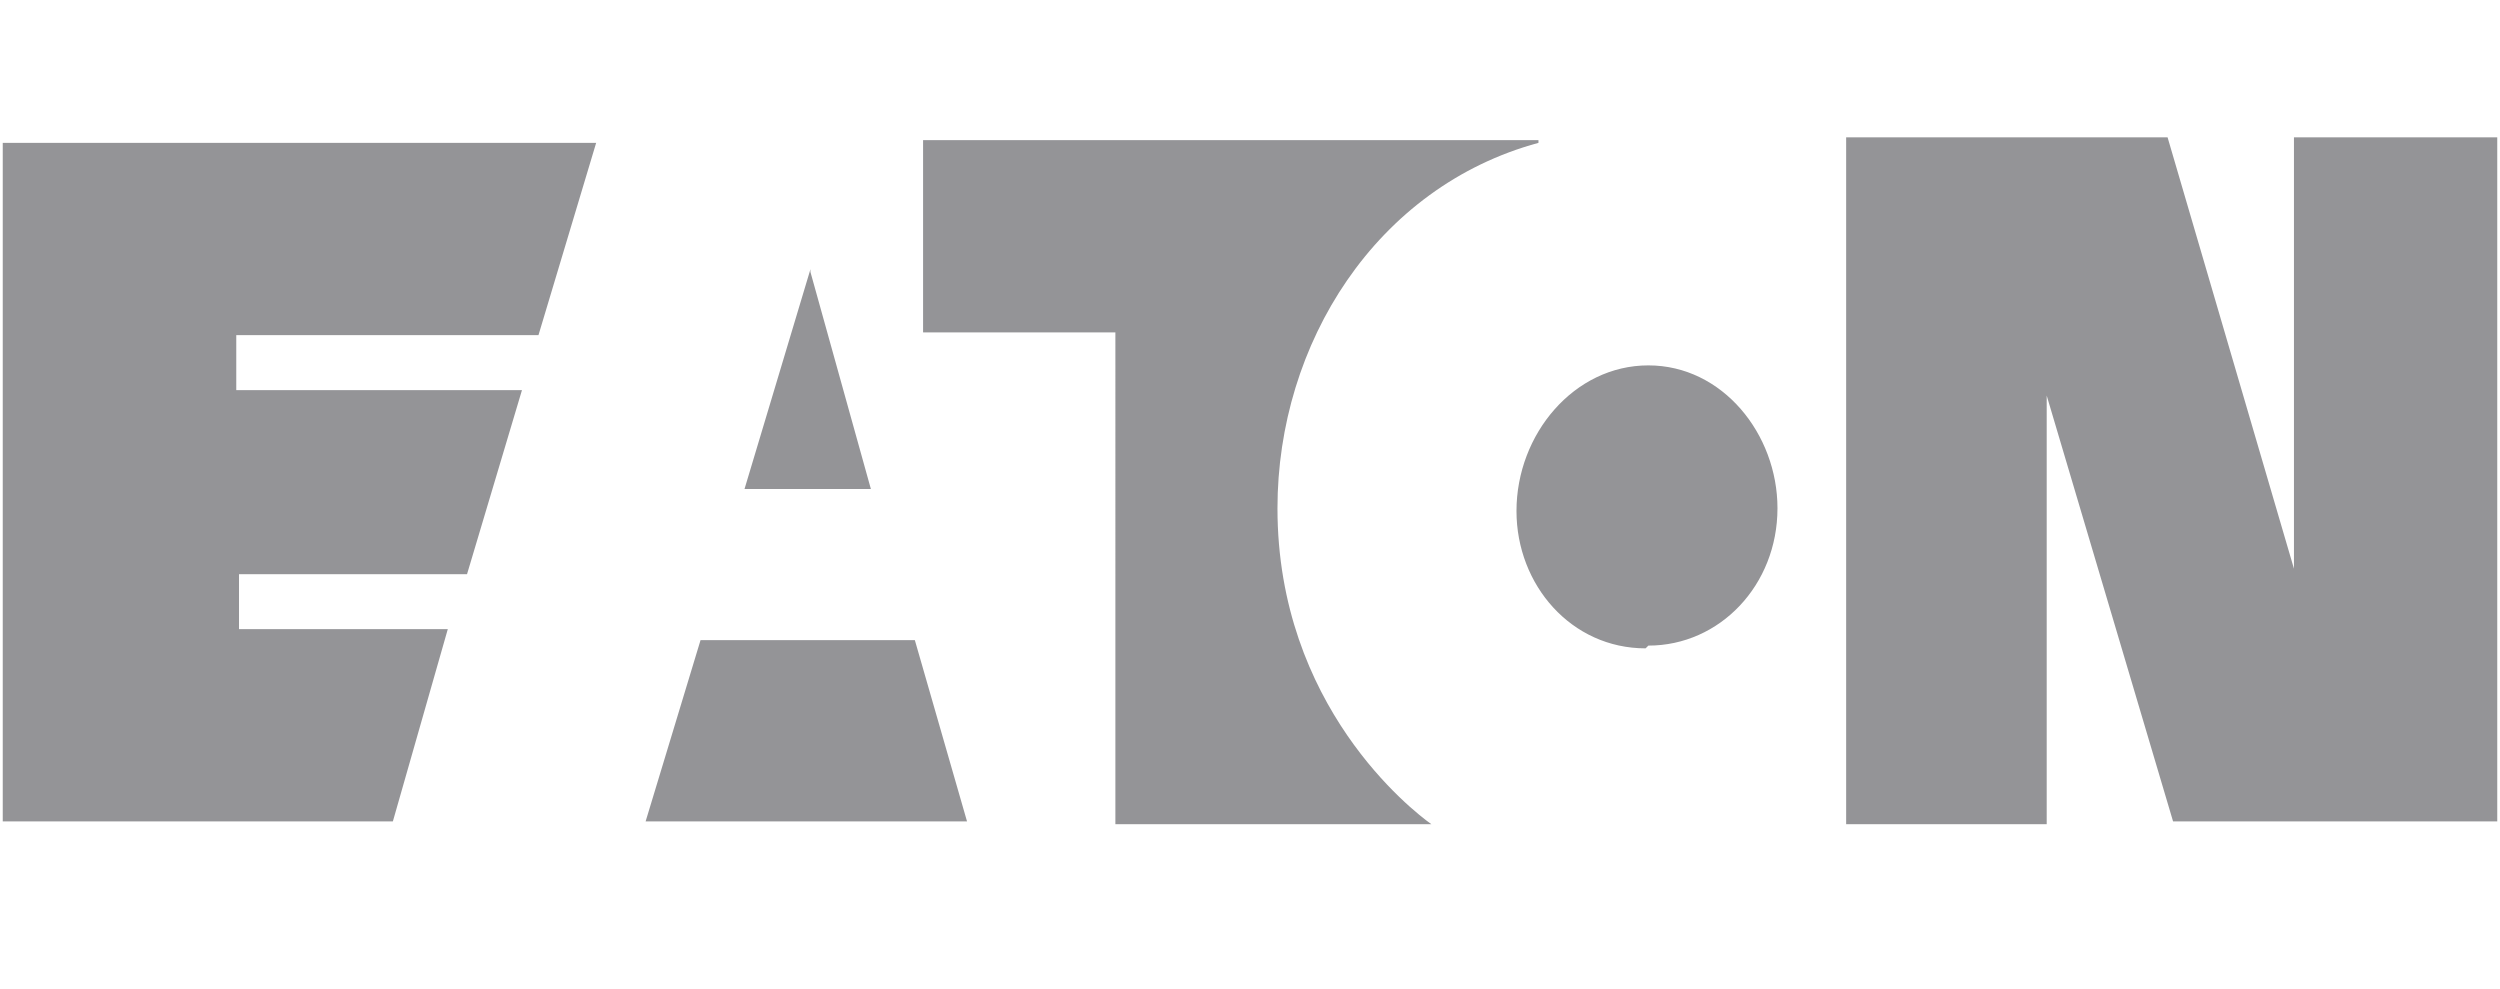 <svg xmlns="http://www.w3.org/2000/svg" fill="none" viewBox="0 0 91 36">
  <path fill="#949497" d="m29.5 9.9 2.2 7.9h-4.6l2.4-8Zm-4 13.4-2 6.6h11.7l-1.9-6.6h-7.8ZM56 5.1H33.6v7h7V30h11.5c-.7-.5-5.6-4.3-5.6-11.5 0-6 3.6-11.7 9.5-13.3Zm4 18.4c2.6 0 4.7-2.2 4.7-5 0-2.7-2-5.2-4.7-5.2s-4.8 2.5-4.8 5.3c0 2.7 2 5 4.7 5Zm23.5-2.8L78.9 5H67.2V30h7.3V14.4l4.6 15.5h11.8V5h-7.4v15.6Zm-69.2 9.2 2-7H8.7v-2H17l2-6.7H8.6v-2h11l2.1-7H.1v24.7h14.2Z"/>
</svg>
